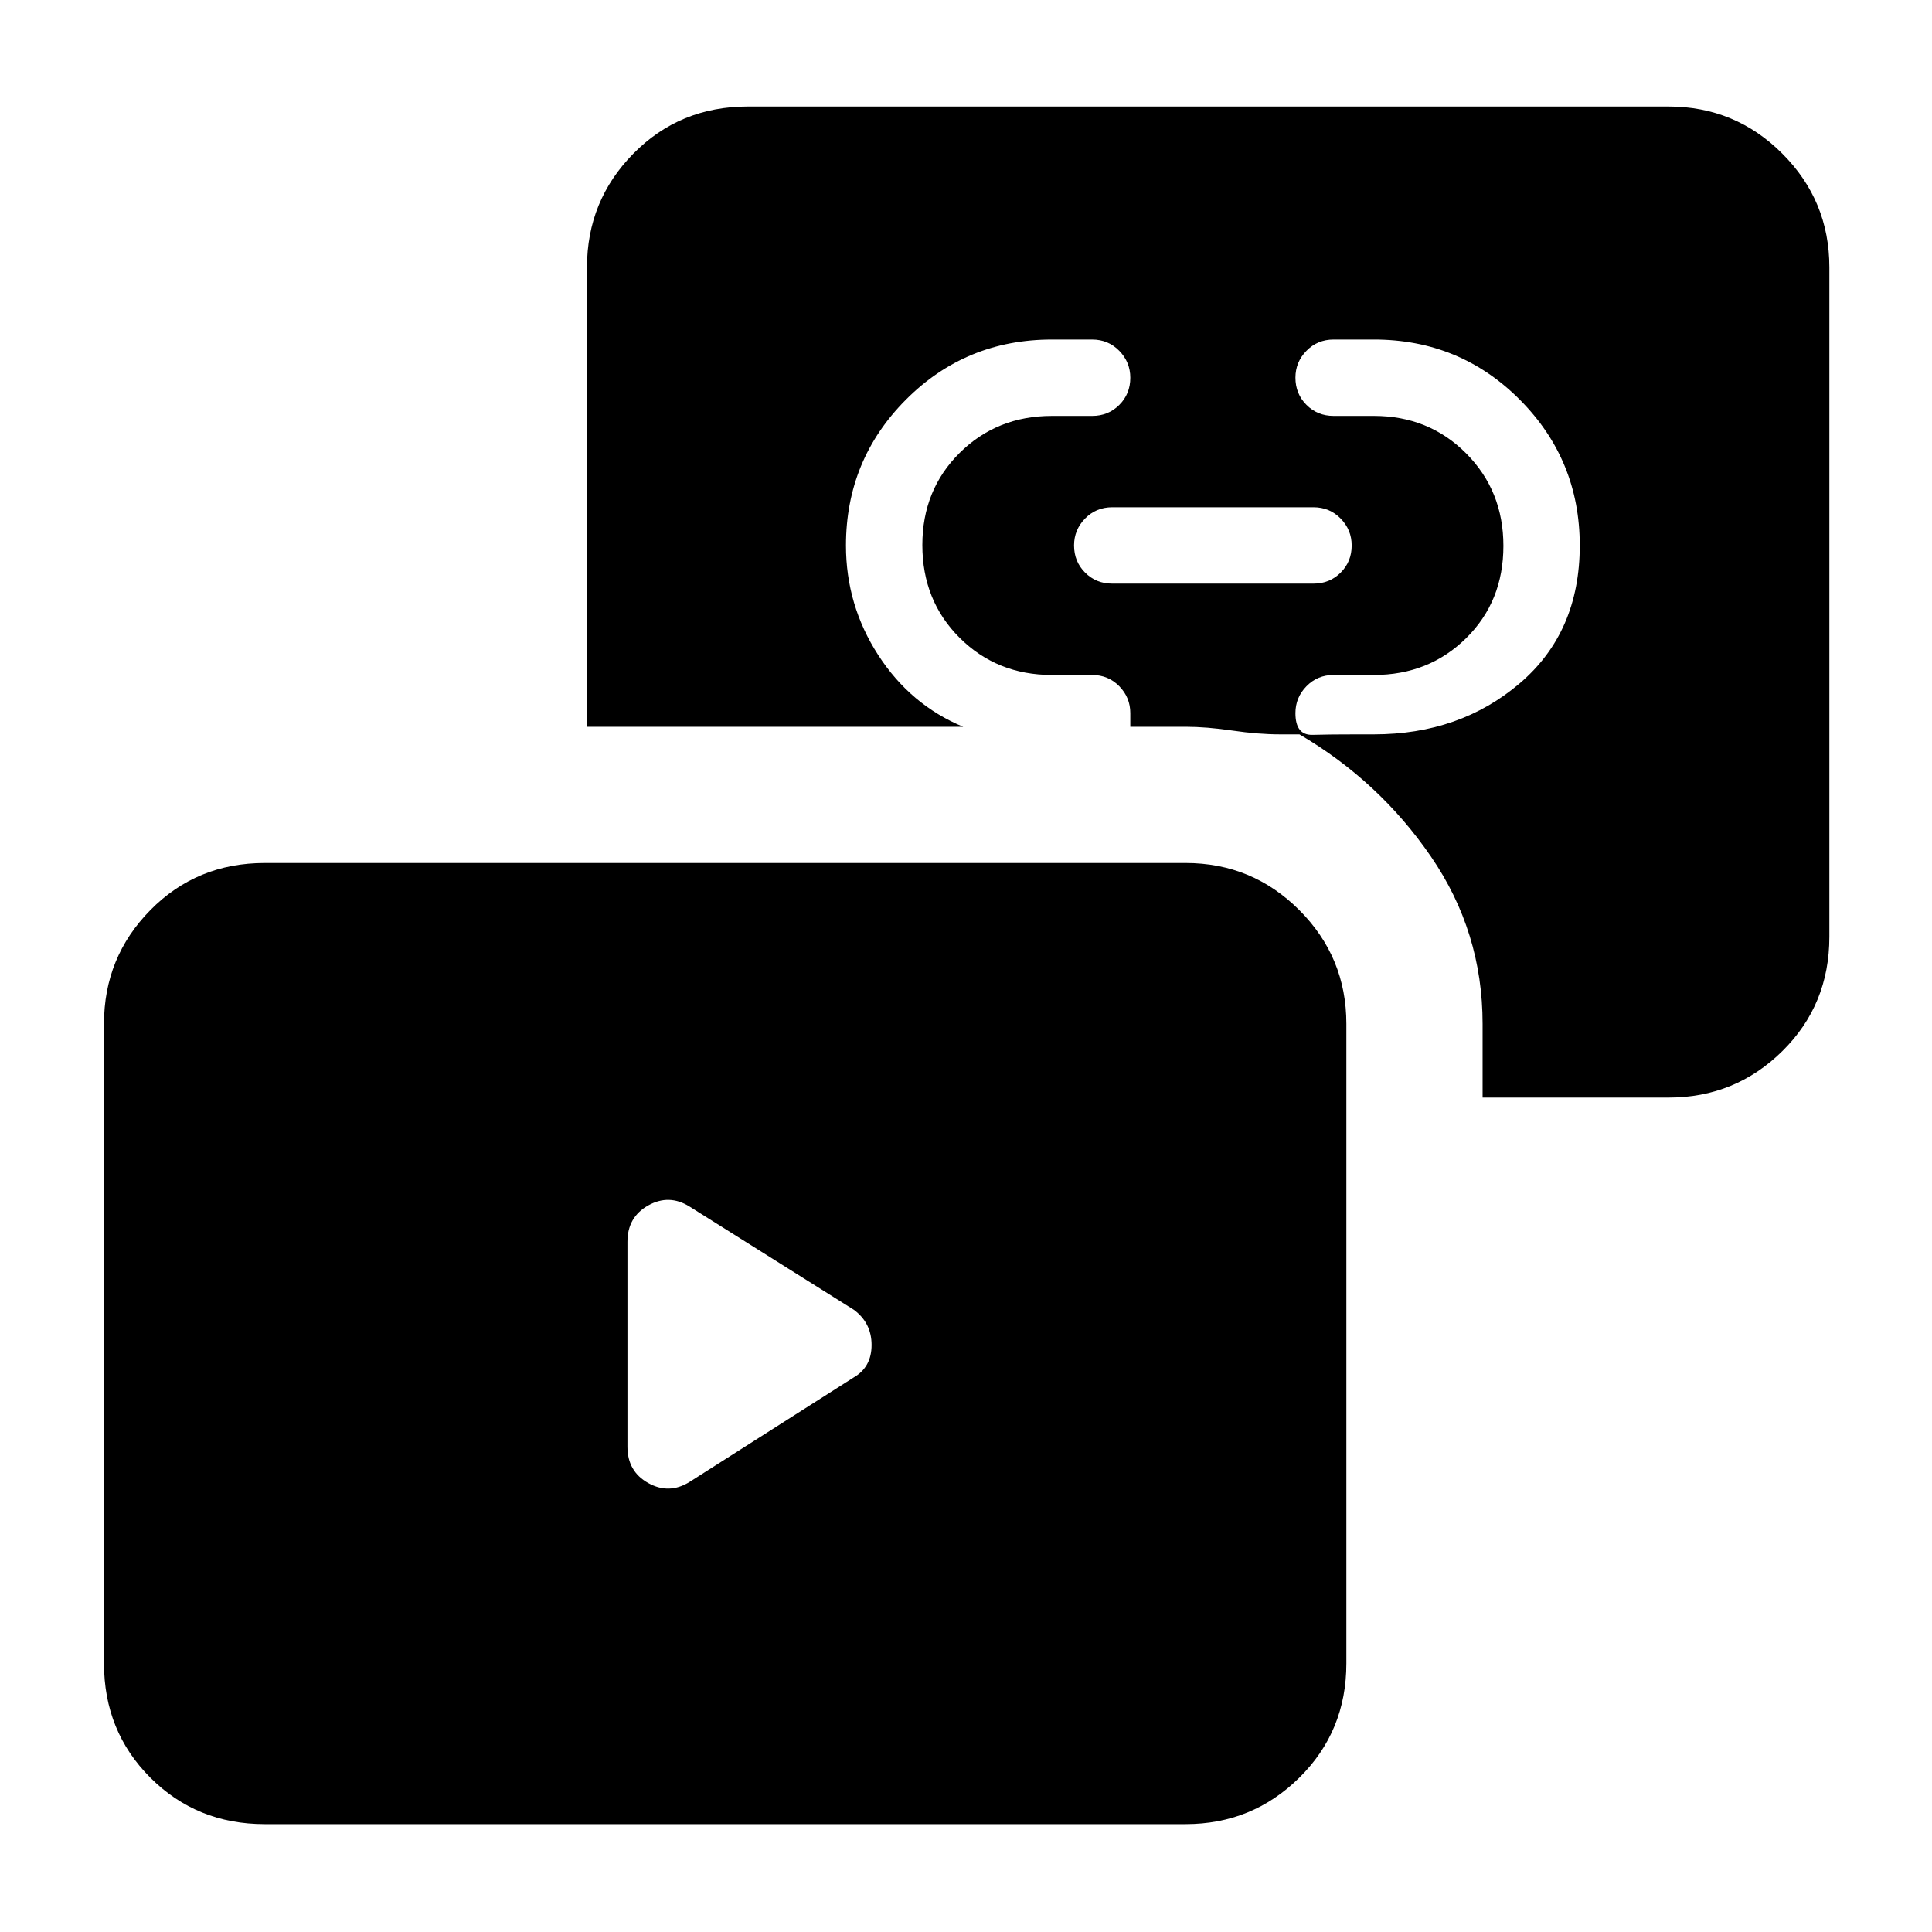 <svg xmlns="http://www.w3.org/2000/svg" height="40" viewBox="0 -960 960 960" width="40"><path d="M552.67-670h100q8.02 0 13.5-5.47 5.47-5.47 5.47-13.49 0-7.76-5.47-13.37-5.48-5.62-13.5-5.62h-100q-8.03 0-13.5 5.6-5.48 5.6-5.48 13.36 0 8.02 5.48 13.5 5.47 5.49 13.5 5.49ZM131.56-53.59q-33.77 0-56.83-23.06-23.06-23.06-23.06-56.84v-317.79q0-33.11 23.06-56.51 23.06-23.39 56.83-23.39H589.1q33.11 0 56.5 23.39 23.4 23.4 23.4 56.51v317.79q0 33.78-23.4 56.84-23.39 23.06-56.5 23.06H131.56Zm605.13-361.03v-36.66q0-45.69-25.68-83.13t-65.32-60.69h36.98q42.76 0 72.53-25.41 29.77-25.4 29.77-68.44 0-42.51-29.77-72.42-29.77-29.91-72.53-29.91h-20q-8.03 0-13.5 5.6-5.48 5.59-5.48 13.35 0 8.02 5.48 13.51 5.47 5.49 13.5 5.49h20q27.29 0 45.82 18.59 18.54 18.59 18.54 45.97 0 27.64-18.54 45.9-18.53 18.26-45.82 18.26h-20q-8.03 0-13.5 5.6-5.48 5.6-5.48 13.37 0 11.02 8.52 10.78 8.51-.24 22.3-.24h-38.38q-10.93 0-23.8-1.89-12.87-1.88-23.23-1.88h-27.46v-6.77q0-7.77-5.47-13.37-5.48-5.6-13.5-5.6h-20q-27.3 0-45.83-18.47-18.53-18.46-18.53-46.1 0-27.38 18.53-45.77 18.53-18.38 45.83-18.38h20q8.02 0 13.5-5.47 5.47-5.47 5.47-13.49 0-7.76-5.47-13.38-5.48-5.61-13.5-5.61h-20q-42.76 0-72.54 29.9-29.77 29.9-29.77 72.41 0 29.66 16.01 54.44 16.02 24.79 42.22 35.66H291.67v-228.31q0-33.11 23.06-56.5 23.06-23.4 56.83-23.4H829.1q33.11 0 56.5 23.4 23.4 23.39 23.4 56.5v332.67q0 33.77-23.4 56.83-23.39 23.06-56.5 23.06h-92.41Zm-312.38 139q8.77-5.13 8.77-16.07 0-10.94-8.77-17.46l-81.75-51.36q-10.15-6.29-20.47-.51-10.32 5.78-10.32 18.07v101.8q0 12.29 10.32 18.06 10.32 5.78 20.47-.5l81.75-52.03Z"/></svg>
